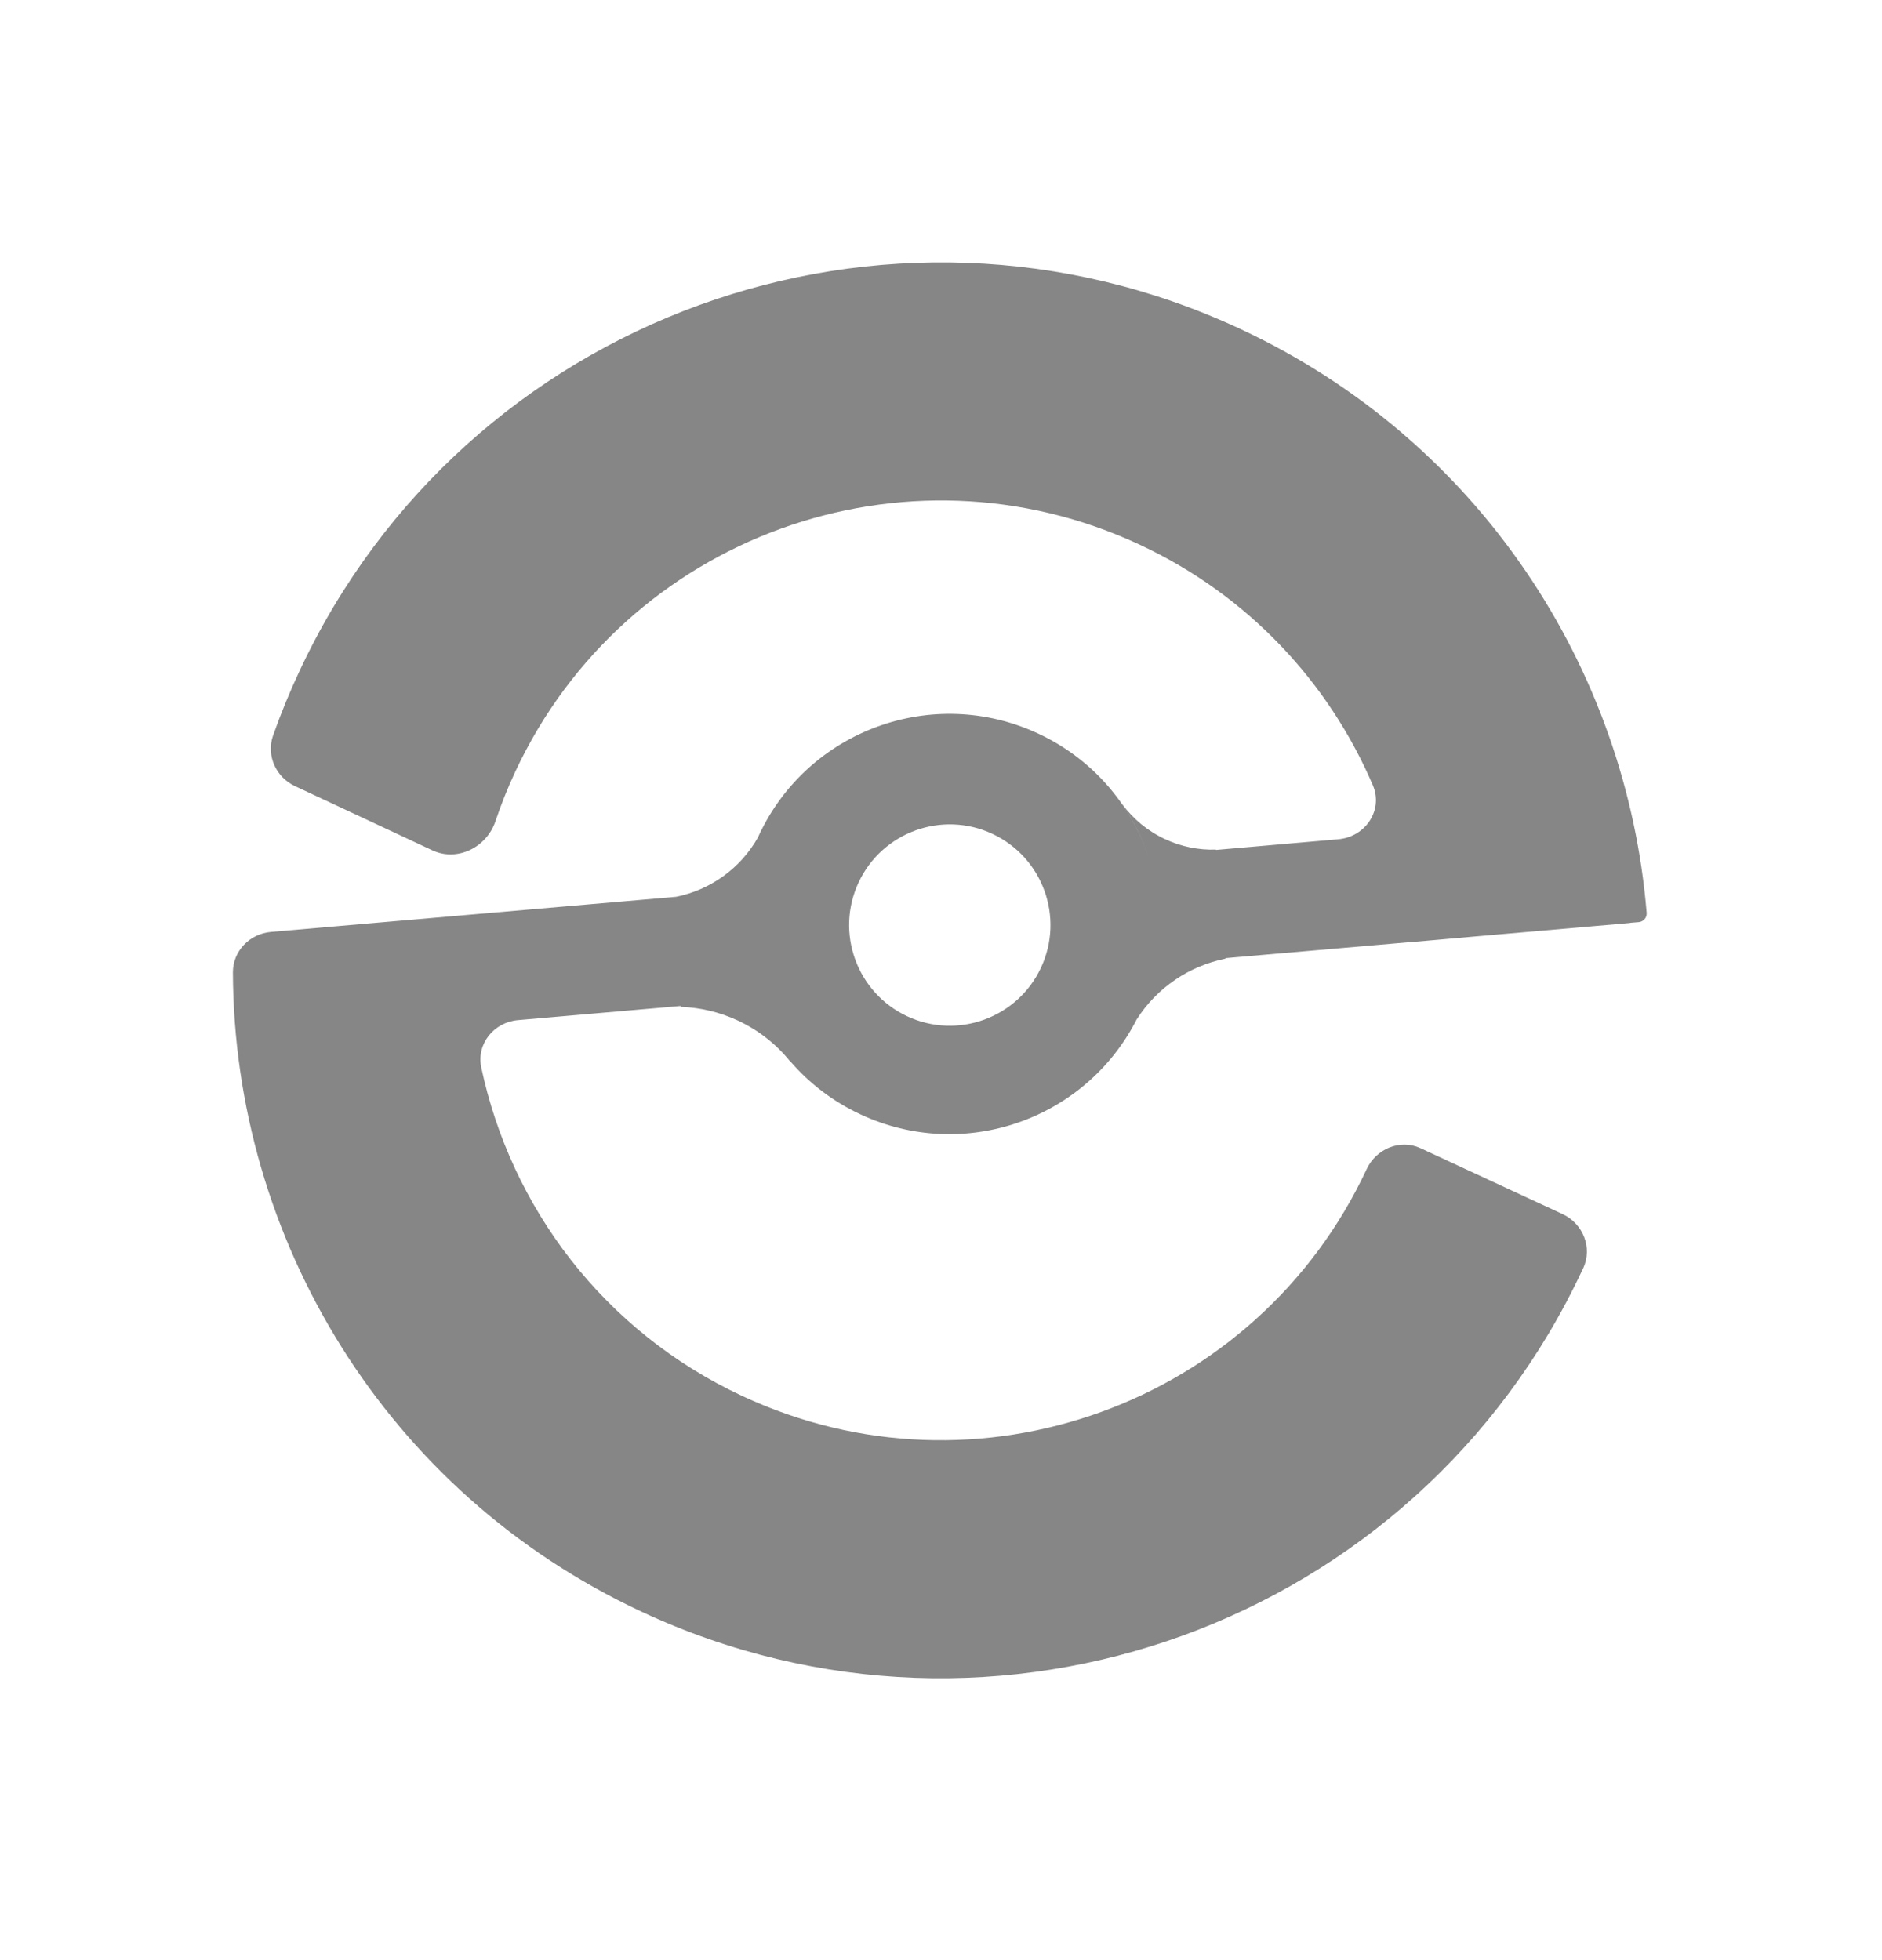 <svg width="24" height="25" viewBox="0 0 24 25" fill="none" xmlns="http://www.w3.org/2000/svg">
<g id="Frame 2608398">
<path id="Logo" fill-rule="evenodd" clip-rule="evenodd" d="M20.179 16.197C18.069 20.714 12.697 22.665 8.179 20.555C4.908 19.027 2.983 15.789 2.97 12.403C2.969 12.131 3.183 11.91 3.455 11.886L6.05 11.661L8.623 11.438C9.052 11.351 9.44 11.083 9.667 10.678C9.671 10.669 9.675 10.66 9.679 10.651C10.306 9.31 11.9 8.731 13.241 9.357C13.927 9.677 14.414 10.251 14.642 10.915C14.563 10.683 14.452 10.462 14.312 10.259C14.312 10.259 14.312 10.259 14.312 10.258C14.313 10.258 14.313 10.258 14.313 10.259C14.45 10.444 14.633 10.598 14.856 10.702C15.066 10.8 15.287 10.843 15.504 10.836C15.505 10.836 15.507 10.837 15.507 10.838C15.507 10.839 15.508 10.84 15.51 10.84L17.067 10.704C17.412 10.674 17.643 10.334 17.507 10.015C16.947 8.709 15.924 7.596 14.536 6.948C11.537 5.547 7.972 6.842 6.572 9.84C6.474 10.049 6.39 10.261 6.318 10.475C6.206 10.807 5.833 10.994 5.515 10.846L3.763 10.027C3.519 9.913 3.393 9.637 3.482 9.382C3.58 9.104 3.693 8.828 3.821 8.555C5.931 4.038 11.303 2.087 15.82 4.197C18.863 5.618 20.742 8.519 20.999 11.643C21.004 11.703 20.959 11.755 20.899 11.761L20.79 11.77C20.79 11.77 20.789 11.771 20.79 11.771C20.79 11.772 20.789 11.772 20.789 11.772L18.776 11.947L17.982 12.017C17.982 12.017 17.982 12.017 17.982 12.016C17.982 12.016 17.981 12.016 17.981 12.016L15.631 12.22C15.629 12.22 15.627 12.222 15.627 12.224C15.627 12.226 15.625 12.227 15.623 12.228C15.167 12.321 14.754 12.594 14.493 13.006C13.839 14.285 12.285 14.826 10.973 14.213C10.621 14.049 10.321 13.817 10.082 13.541C10.082 13.54 10.081 13.54 10.08 13.54C10.079 13.541 10.079 13.54 10.078 13.54C9.904 13.323 9.68 13.143 9.411 13.017C9.177 12.908 8.931 12.851 8.688 12.842C8.685 12.842 8.682 12.84 8.681 12.837C8.68 12.833 8.677 12.831 8.674 12.831L6.606 13.011C6.3 13.037 6.074 13.312 6.137 13.613C6.514 15.391 7.691 16.976 9.464 17.804C12.462 19.205 16.028 17.91 17.428 14.912C17.549 14.652 17.855 14.524 18.114 14.644L19.925 15.484C20.188 15.606 20.311 15.912 20.19 16.175C20.186 16.182 20.183 16.189 20.179 16.197ZM11.569 12.962C12.211 13.262 12.975 12.984 13.275 12.342C13.575 11.7 13.298 10.935 12.655 10.635C12.013 10.335 11.249 10.613 10.949 11.255C10.649 11.898 10.927 12.662 11.569 12.962Z" fill="#363636" fill-opacity="0.6"/>
</g>
</svg>
